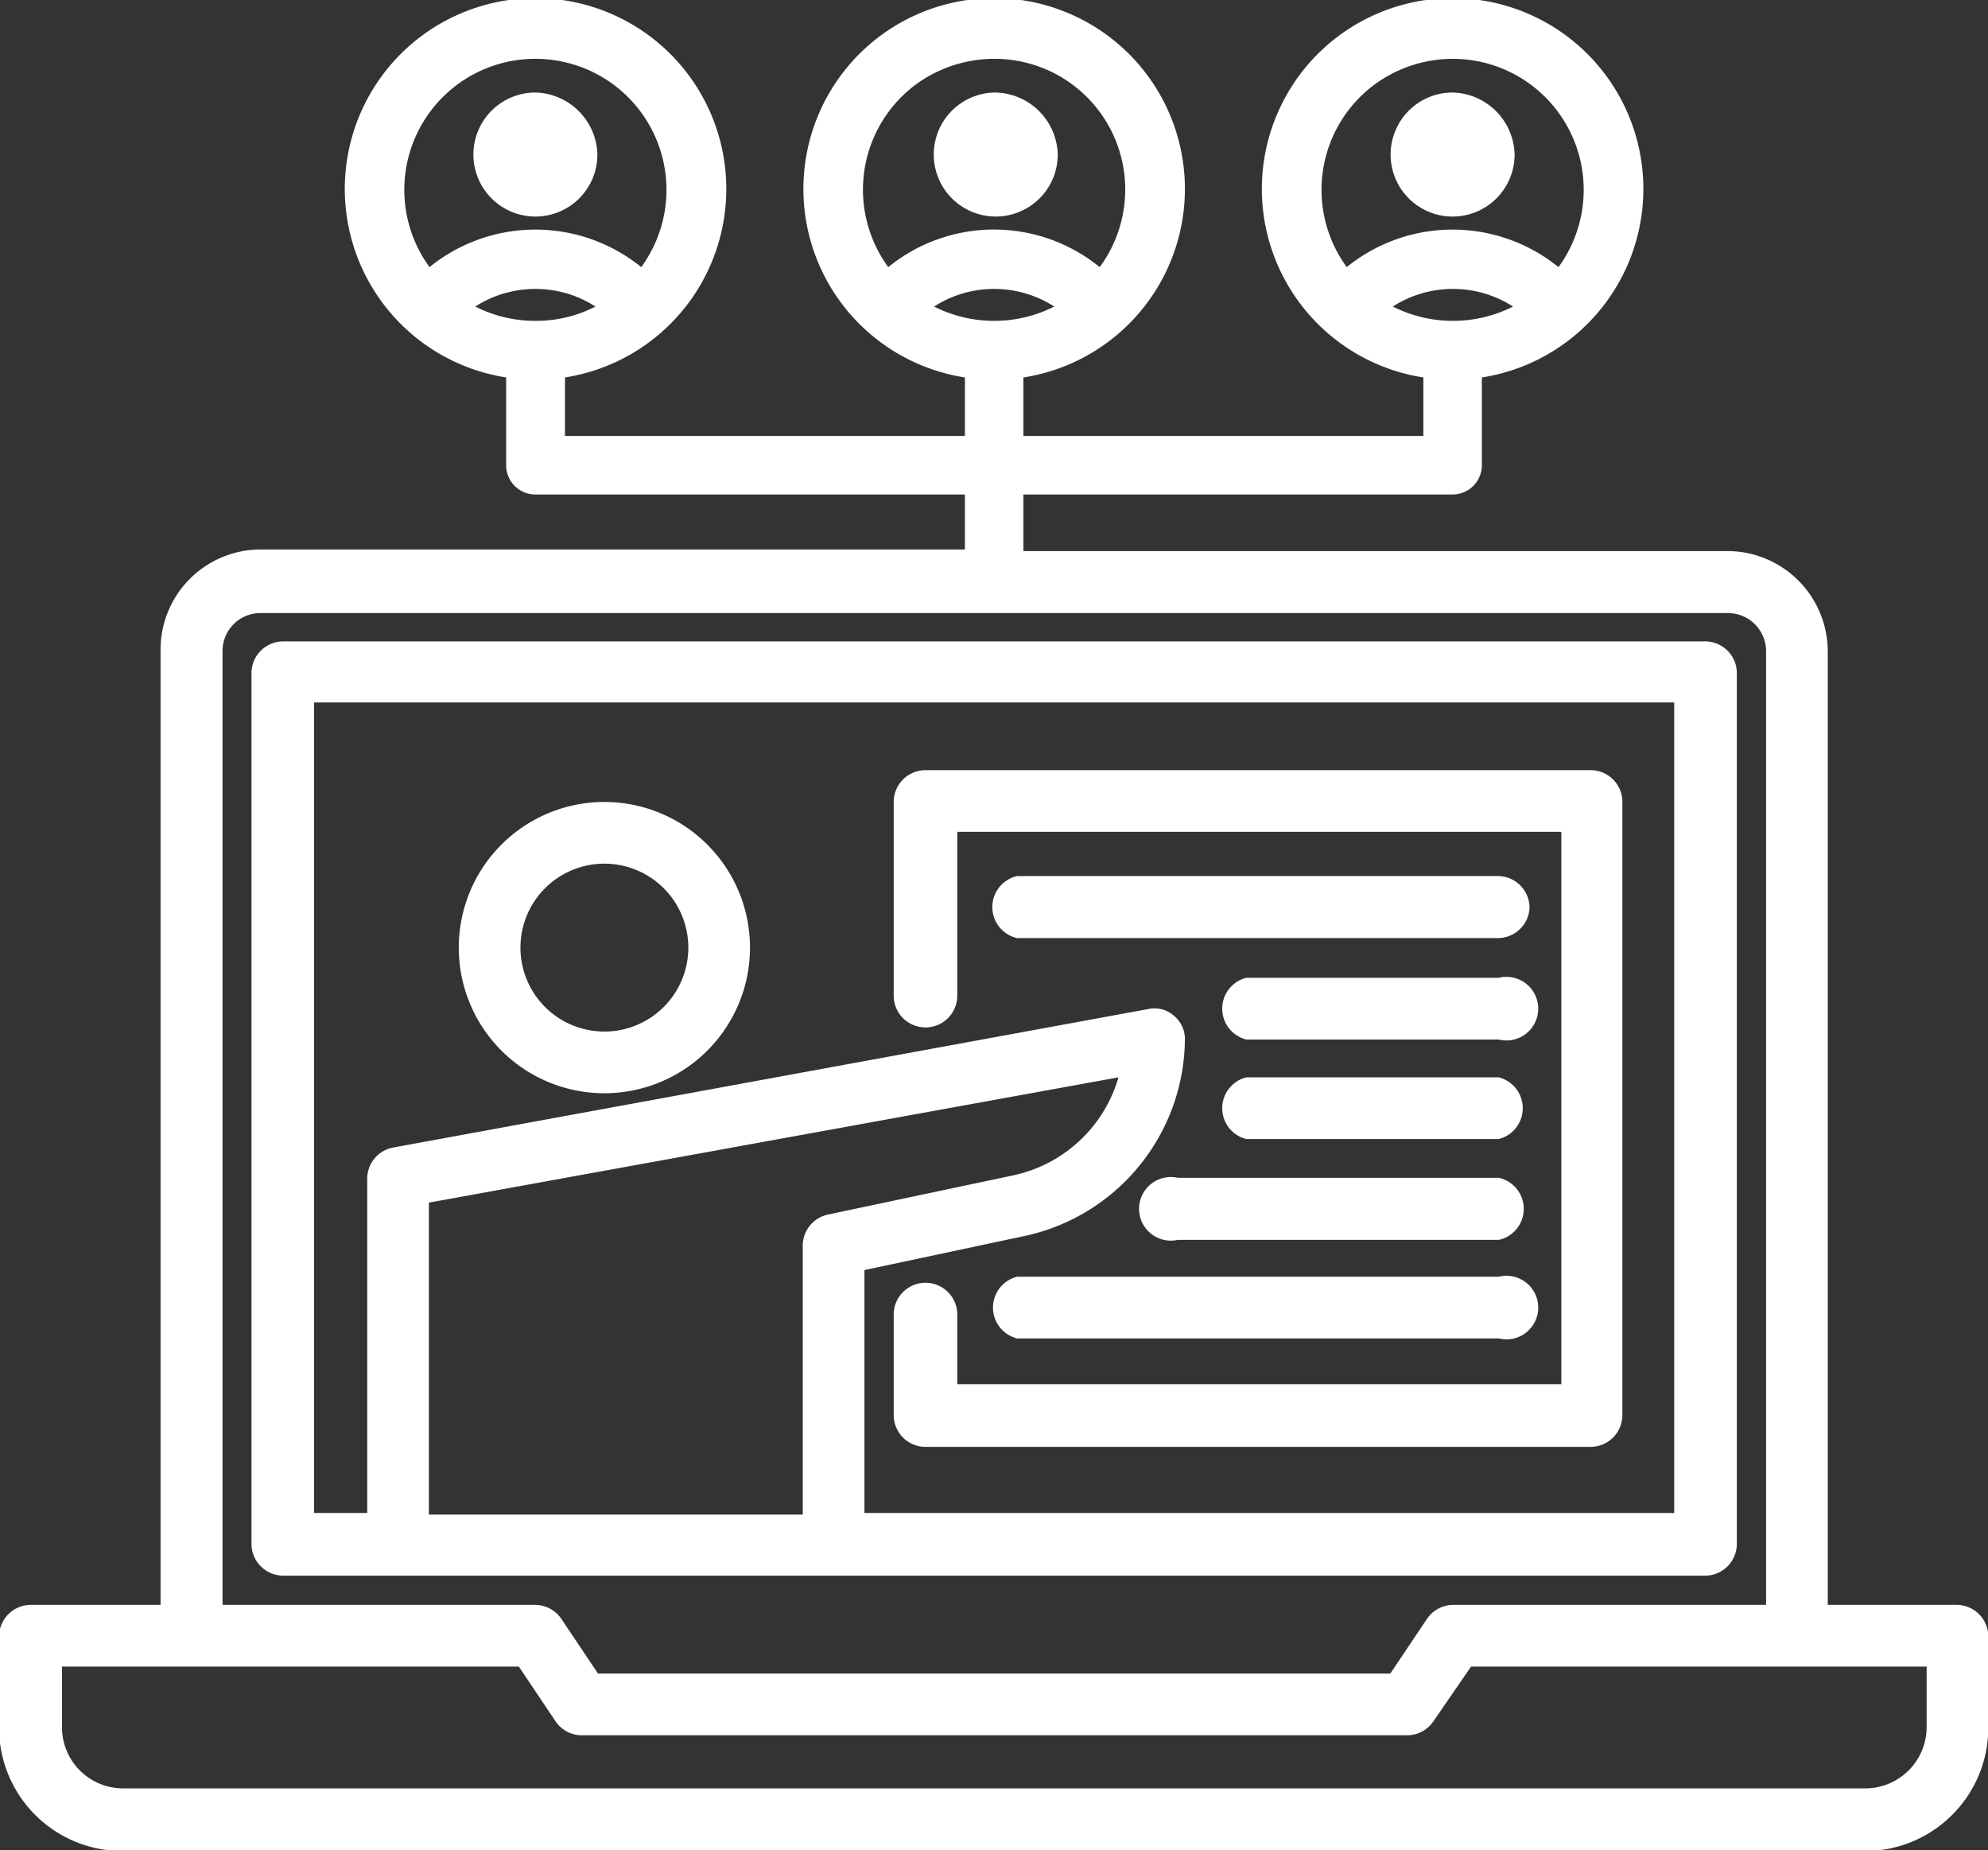 <svg id="storage" xmlns="http://www.w3.org/2000/svg" viewBox="0 0 62.53 58.18" aria-hidden="true"><rect x="0" y="0" width="62.53" height="58.18" fill="#333333" stroke="none"/><defs><style>.cls-1{fill:#fff;}</style></defs><g id="Component_13_1" data-name="Component 13 1"><g id="Group_391" data-name="Group 391"><path id="Path_377" data-name="Path 377" class="cls-1" d="M37.74,46.13a4.58,4.58,0,0,0,0,9.16h0a4.58,4.58,0,0,0,0-9.16Zm0,1.94a2.64,2.64,0,1,1-2.64,2.64A2.64,2.64,0,0,1,37.74,48.07Z" transform="translate(-18.73 -20.91)"/><path id="Path_378" data-name="Path 378" class="cls-1" d="M68.76,45.13H47.84a1,1,0,0,0-1,1v6.09a1,1,0,1,0,2,0V47.07h19V64.44h-19V62.25a1,1,0,0,0-2,0v3.16a1,1,0,0,0,1,1H68.76a1,1,0,0,0,1-1V46.09A1,1,0,0,0,68.76,45.13Z" transform="translate(-18.73 -20.91)"/><path id="Path_379" data-name="Path 379" class="cls-1" d="M72.36,41.08H27.64a1,1,0,0,0-1,1V69.46a1,1,0,0,0,1,1H72.36a1,1,0,0,0,1-1V42.05A1,1,0,0,0,72.36,41.08ZM45.92,60.85,51,59.77a6.38,6.38,0,0,0,5-6.18.94.94,0,0,0-.35-.74.91.91,0,0,0-.79-.21L31.08,57a1,1,0,0,0-.8,1V68.49H28.61V43H71.39V68.49H45.92Zm-13.7-2.12,21.69-3.94a4.4,4.4,0,0,1-3.3,3.08l-5.86,1.24a1,1,0,0,0-.77,1v8.43H32.22Z" transform="translate(-18.73 -20.91)"/><path id="Path_380" data-name="Path 380" class="cls-1" d="M66.84,49.46a1,1,0,0,0-1-1H50.72a1,1,0,0,0,0,1.95H65.87A1,1,0,0,0,66.84,49.46Z" transform="translate(-18.73 -20.91)"/><path id="Path_381" data-name="Path 381" class="cls-1" d="M50.72,63H65.87a1,1,0,1,0,0-1.94H50.72a1,1,0,0,0,0,1.94Z" transform="translate(-18.73 -20.91)"/><path id="Path_382" data-name="Path 382" class="cls-1" d="M80.3,71.38H76.22v-30a3.16,3.16,0,0,0-3.14-3.14H50.92V36.46h13.5a.92.92,0,0,0,.92-.92V32.78a6,6,0,1,0-1.84,0v1.84H50.92V32.78a6,6,0,1,0-1.84,0v1.84H36.5V32.78a6,6,0,1,0-1.85,0v2.76a.92.92,0,0,0,.92.92H49.08v1.73H26.92a3.15,3.15,0,0,0-3.14,3.14V71.38H19.7a1,1,0,0,0-1,1v2.88a3.88,3.88,0,0,0,3.86,3.86H77.41a3.88,3.88,0,0,0,3.86-3.86V72.35A1,1,0,0,0,80.3,71.38ZM32.24,29.31a4.12,4.12,0,0,1,3.33-6.55h0a4.12,4.12,0,0,1,3.33,6.55A5.29,5.29,0,0,0,32.24,29.31Zm5.22,1.24a4.07,4.07,0,0,1-1.85.45h-.07a4.15,4.15,0,0,1-1.86-.45A3.5,3.5,0,0,1,37.46,30.55Zm23.63-1.24a4.12,4.12,0,0,1,.9-5.76,4.17,4.17,0,0,1,2.43-.79h0a4.12,4.12,0,0,1,3.33,6.55A5.29,5.29,0,0,0,61.09,29.31Zm5.23,1.24a4.19,4.19,0,0,1-3.78,0A3.5,3.5,0,0,1,66.32,30.55Zm-14.43,0a4.19,4.19,0,0,1-3.78,0A3.5,3.5,0,0,1,51.89,30.55Zm-5.22-1.24a4.12,4.12,0,0,1,.89-5.76A4.18,4.18,0,0,1,50,22.76h0a4.11,4.11,0,0,1,3.32,6.55A5.27,5.27,0,0,0,46.67,29.31ZM74.28,71.38H64.43a1,1,0,0,0-.81.43l-1.16,1.73H37.54l-1.16-1.73a1,1,0,0,0-.81-.43H25.73v-30a1.19,1.19,0,0,1,1.19-1.19H73.08a1.2,1.2,0,0,1,1.2,1.19ZM37,75.48H63a1,1,0,0,0,.81-.43L65,73.32H79.33v1.91a1.93,1.93,0,0,1-1.92,1.92H22.59a1.92,1.92,0,0,1-1.91-1.92V73.32H35.05l1.16,1.73A1,1,0,0,0,37,75.48Z" transform="translate(-18.73 -20.91)"/><path id="Path_383" data-name="Path 383" class="cls-1" d="M55.78,59.9h10.1a1,1,0,0,0,0-1.95H55.78a1,1,0,1,0,0,1.95Z" transform="translate(-18.73 -20.91)"/><path id="Path_384" data-name="Path 384" class="cls-1" d="M65.87,54.79H57.93a1,1,0,0,0,0,1.94h7.94a1,1,0,0,0,0-1.94Z" transform="translate(-18.73 -20.91)"/><path id="Path_385" data-name="Path 385" class="cls-1" d="M65.87,51.66H57.93a1,1,0,0,0,0,1.94h7.94a1,1,0,1,0,0-1.94Z" transform="translate(-18.73 -20.91)"/><path id="Path_386" data-name="Path 386" class="cls-1" d="M35.58,23.82a1.95,1.95,0,1,0,1.94,1.95h0A2,2,0,0,0,35.58,23.82Z" transform="translate(-18.73 -20.91)"/><path id="Path_387" data-name="Path 387" class="cls-1" d="M50,23.82a1.95,1.95,0,1,0,2,1.95A2,2,0,0,0,50,23.82Z" transform="translate(-18.73 -20.91)"/><path id="Path_388" data-name="Path 388" class="cls-1" d="M64.43,23.82a1.95,1.95,0,1,0,1.94,1.95h0A2,2,0,0,0,64.43,23.82Z" transform="translate(-18.73 -20.91)"/></g></g></svg>
